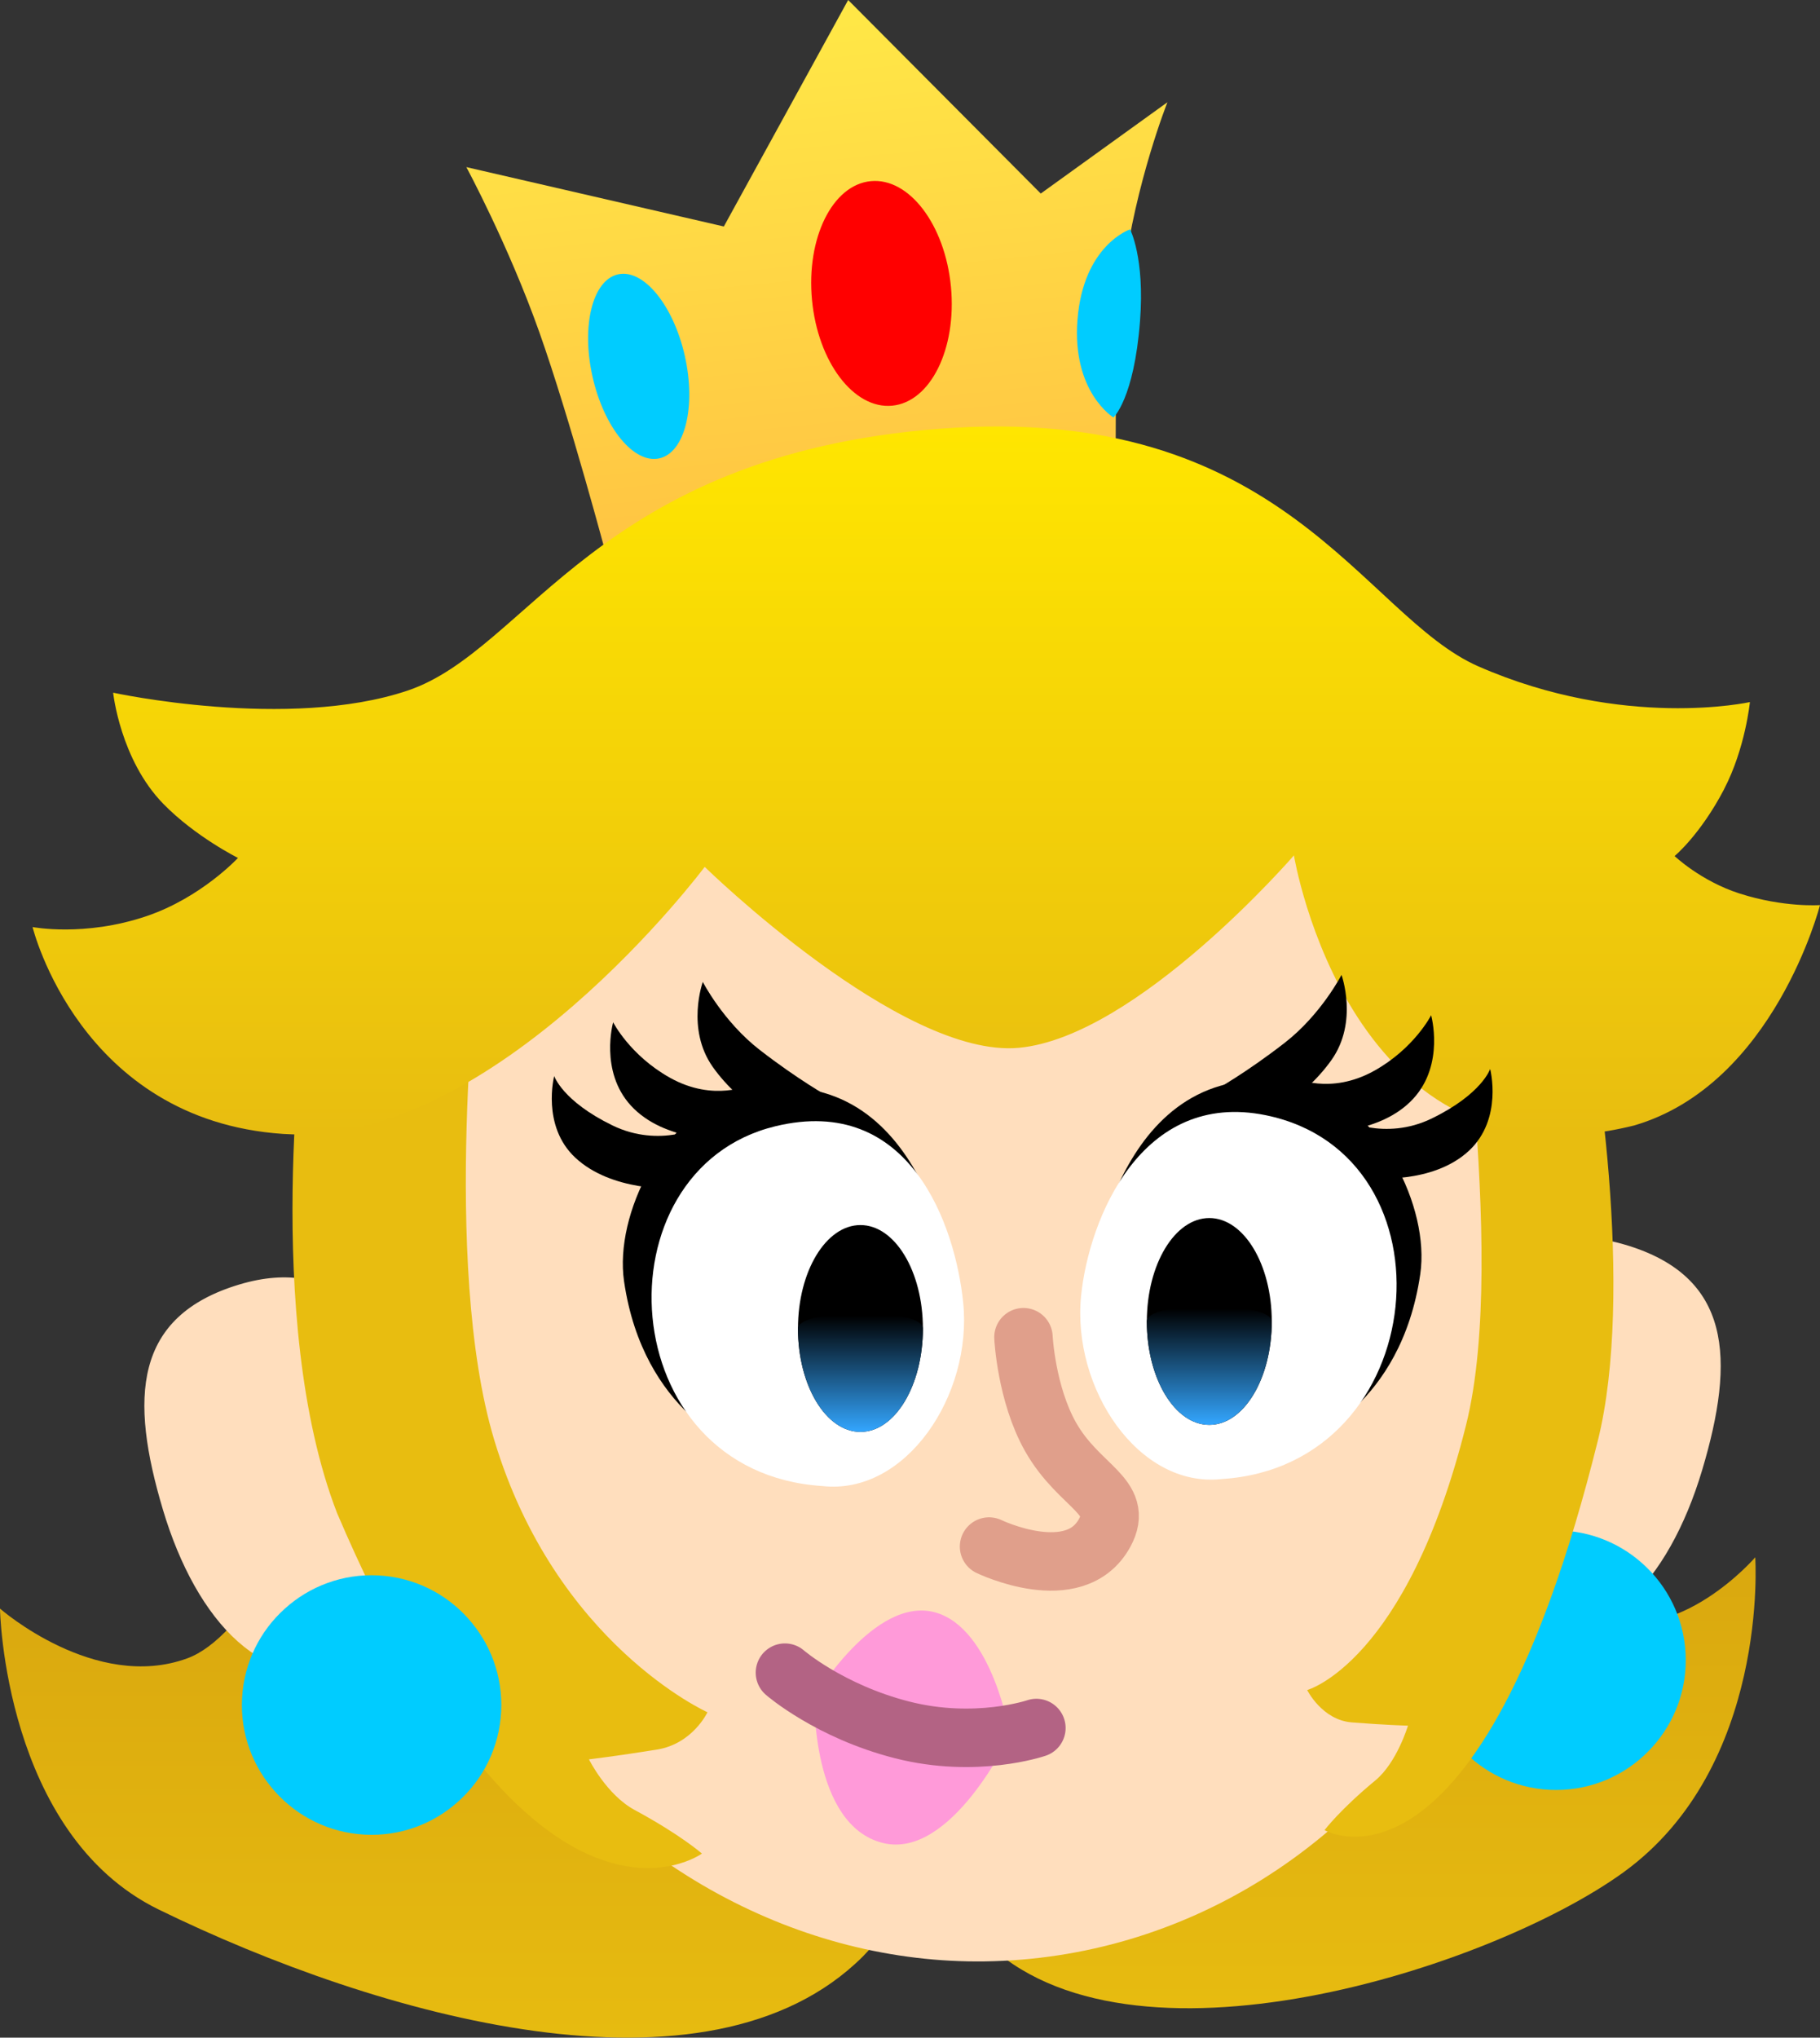 <svg version="1.1" xmlns="http://www.w3.org/2000/svg" xmlns:xlink="http://www.w3.org/1999/xlink" width="46.712" height="52.271" viewBox="0,0,46.712,52.271"><rect x="0" y="0" width="46.712" height="52.271" fill="#333333" stroke="none"/><defs><linearGradient x1="251.545" y1="183.321" x2="251.545" y2="206.367" gradientUnits="userSpaceOnUse" id="color-1"><stop offset="0" stop-color="#cd960e"/><stop offset="1" stop-color="#e8bd10"/></linearGradient><linearGradient x1="228.683" y1="183.802" x2="228.683" y2="207.29" gradientUnits="userSpaceOnUse" id="color-2"><stop offset="0" stop-color="#cd960e"/><stop offset="1" stop-color="#e8bd10"/></linearGradient><linearGradient x1="228.101" y1="155.429" x2="229.448" y2="168.393" gradientUnits="userSpaceOnUse" id="color-3"><stop offset="0" stop-color="#ffe746"/><stop offset="1" stop-color="#ffc443"/></linearGradient><linearGradient x1="240.419" y1="164.805" x2="240.419" y2="182.984" gradientUnits="userSpaceOnUse" id="color-4"><stop offset="0" stop-color="#ffe600"/><stop offset="1" stop-color="#e8bd10"/></linearGradient><linearGradient x1="248.996" y1="187.34" x2="248.996" y2="190.352" gradientUnits="userSpaceOnUse" id="color-5"><stop offset="0" stop-color="#000000"/><stop offset="1" stop-color="#33a6ff"/></linearGradient><linearGradient x1="238.729" y1="187.611" x2="238.729" y2="190.595" gradientUnits="userSpaceOnUse" id="color-6"><stop offset="0" stop-color="#000000"/><stop offset="1" stop-color="#33a6ff"/></linearGradient><linearGradient x1="247.682" y1="187.431" x2="247.682" y2="190.415" gradientUnits="userSpaceOnUse" id="color-7"><stop offset="0" stop-color="#000000"/><stop offset="1" stop-color="#33a6ff"/></linearGradient></defs><g transform="translate(-216.644,-153.864)"><g data-paper-data="{&quot;isPaintingLayer&quot;:true}" fill-rule="nonzero" stroke-linejoin="miter" stroke-miterlimit="10" stroke-dasharray="" stroke-dashoffset="0" style="mix-blend-mode: normal"><path d="M257.638,195.372c2.097,0.724 4.056,-1.559 4.056,-1.559c0,0 0.367,5.378 -3.395,8.09c-3.417,2.463 -12.717,5.441 -16.411,1.727c-1.567,-1.576 2.437,-13.69 3.424,-17.14c0.508,-1.77 3.029,-4.075 5.404,-2.799c1.073,0.577 4.337,10.79 6.922,11.682z" data-paper-data="{&quot;index&quot;:null}" fill="url(#color-1)" stroke="none" stroke-width="1" stroke-linecap="round"/><path d="M228.529,184.276c2.642,-1.437 5.734,0.69 6.46,2.421c1.41,3.374 10.035,10.876 3.801,17.356c-3.975,3.96 -12.461,1.536 -18.072,-1.204c-3.975,-1.941 -4.075,-7.721 -4.075,-7.721c0,0 2.442,2.143 4.807,1.277c2.915,-1.067 5.885,-11.481 7.079,-12.13z" data-paper-data="{&quot;index&quot;:null}" fill="url(#color-2)" stroke="none" stroke-width="1" stroke-linecap="round"/><path d="M258.368,185.798c2.718,0.813 2.82,2.913 1.963,5.779c-0.857,2.866 -2.643,4.826 -4.877,3.963c-2.655,-1.025 -2.757,-3.125 -1.899,-5.99c0.857,-2.866 2.307,-4.501 4.814,-3.751z" data-paper-data="{&quot;index&quot;:null}" fill="#ffdebd" stroke="none" stroke-width="0" stroke-linecap="butt"/><path d="M227.602,190.566c0.857,2.866 0.756,4.965 -1.899,5.99c-2.235,0.863 -4.02,-1.097 -4.877,-3.963c-0.857,-2.866 -0.756,-4.965 1.963,-5.779c2.507,-0.75 3.957,0.886 4.814,3.751z" fill="#ffdebd" stroke="none" stroke-width="0" stroke-linecap="butt"/><path d="M241.922,204.179c-9.44,0.133 -18.776,-9.926 -14.183,-24.983c1.269,-3.851 8.648,-7.249 13.543,-7.249c5.109,0 10.316,0.436 13.131,3.811c6.387,17.054 -2.374,28.278 -12.49,28.421z" fill="#ffdebd" stroke="none" stroke-width="0" stroke-linecap="butt"/><path d="M254.108,194.227c0.569,-0.634 1.381,-1.051 2.298,-1.099c0.917,-0.048 1.769,0.28 2.401,0.851c0.634,0.569 1.051,1.381 1.099,2.298c0.048,0.917 -0.28,1.769 -0.851,2.401c-0.569,0.634 -1.381,1.051 -2.298,1.099c-0.917,0.048 -1.769,-0.28 -2.401,-0.851c-0.634,-0.569 -1.051,-1.381 -1.099,-2.298c-0.048,-0.917 0.28,-1.769 0.851,-2.401z" data-paper-data="{&quot;index&quot;:null}" fill="#00ccff" stroke="none" stroke-width="1" stroke-linecap="butt"/><path d="M254.231,177.062c0.693,0.482 2.647,0.489 2.835,1.223c0.601,2.368 1.525,8.768 0.588,12.536c-3.05,12.274 -7.015,9.991 -7.015,9.991c0,0 0.4,-0.529 1.305,-1.276c0.553,-0.456 0.837,-1.404 0.837,-1.404c0,0 -0.599,-0.017 -1.442,-0.084c-0.764,-0.06 -1.145,-0.83 -1.145,-0.83c0,0 2.551,-0.696 4.077,-6.795c1.13,-4.514 -0.555,-13.333 -0.039,-13.36z" data-paper-data="{&quot;index&quot;:null}" fill="#e8bd10" stroke="none" stroke-width="1" stroke-linecap="round"/><path d="M234.801,197.789c0,0 -0.377,0.809 -1.299,0.957c-1.017,0.164 -1.742,0.25 -1.742,0.25c0,0 0.451,0.91 1.173,1.299c1.182,0.638 1.727,1.118 1.727,1.118c0,0 -4.297,3.121 -9.363,-8.73c-1.935,-4.993 -0.835,-12.821 -0.835,-12.821l4.475,-1.726c0,0 -0.976,8.122 0.391,12.664c1.578,5.242 5.474,6.988 5.474,6.988z" data-paper-data="{&quot;index&quot;:null}" fill="#e8bd10" stroke="none" stroke-width="1" stroke-linecap="round"/><g stroke="none"><path d="M228.614,158.151l6.608,1.523l3.191,-5.81l4.943,4.965l3.251,-2.342c0,0 -0.817,2.051 -1.124,4.428c-0.288,2.227 -0.187,5.609 -0.187,5.609l-13.069,1.669c0,0 -0.951,-3.582 -1.743,-5.814c-0.793,-2.232 -1.87,-4.227 -1.87,-4.227z" fill="url(#color-3)" stroke-width="1" stroke-linecap="round"/><path d="M241.051,161.221c0.151,1.591 -0.524,2.956 -1.509,3.05c-0.985,0.094 -1.906,-1.12 -2.057,-2.71c-0.151,-1.591 0.524,-2.956 1.509,-3.05c0.985,-0.094 1.906,1.12 2.057,2.71z" fill="#ff0000" stroke-width="0" stroke-linecap="butt"/><path d="M234.221,162.996c0.293,1.304 0.001,2.479 -0.654,2.626c-0.654,0.147 -1.422,-0.791 -1.715,-2.094c-0.293,-1.304 -0.001,-2.479 0.654,-2.626c0.654,-0.147 1.422,0.791 1.715,2.094z" fill="#00ccff" stroke-width="0" stroke-linecap="butt"/><path d="M245.648,159.747c0,0 0.381,0.723 0.256,2.35c-0.154,2.001 -0.682,2.476 -0.682,2.476c0,0 -1.065,-0.645 -0.924,-2.498c0.147,-1.923 1.349,-2.327 1.349,-2.327z" data-paper-data="{&quot;index&quot;:null}" fill="#00ccff" stroke-width="0" stroke-linecap="butt"/></g><path d="M260.893,174.113c-0.61,1.166 -1.269,1.711 -1.269,1.711c0,0 0.673,0.642 1.668,0.961c1.138,0.365 2.064,0.297 2.064,0.297c0,0 -1.176,4.603 -4.769,5.653c-7.298,1.819 -8.733,-6.928 -8.733,-6.928c0,0 -4.026,4.653 -7.059,4.936c-3.026,0.282 -8.064,-4.641 -8.064,-4.641c0,0 -5.398,7.219 -10.823,6.85c-5.217,-0.354 -6.428,-5.307 -6.428,-5.307c0,0 1.328,0.26 2.923,-0.279c1.406,-0.475 2.349,-1.494 2.349,-1.494c0,0 -1.089,-0.542 -1.912,-1.383c-1.111,-1.134 -1.292,-2.856 -1.292,-2.856c0,0 4.497,0.977 7.559,-0.054c3.102,-1.045 4.859,-6.04 13.659,-6.717c8.822,-0.679 10.845,4.794 13.824,6.097c3.736,1.634 6.967,0.915 6.967,0.915c0,0 -0.117,1.19 -0.665,2.238z" data-paper-data="{&quot;index&quot;:null}" fill="url(#color-4)" stroke="none" stroke-width="1" stroke-linecap="round"/><path d="M242.912,188.167c0,0 0.07,1.448 0.694,2.554c0.736,1.304 1.909,1.515 1.39,2.466c-0.771,1.41 -2.967,0.35 -2.967,0.35" data-paper-data="{&quot;index&quot;:null}" fill="none" stroke="#e09f8b" stroke-width="1.5" stroke-linecap="round"/><path d="M250.599,187.7c0,1.465 -0.718,2.653 -1.603,2.653c-0.885,0 -1.603,-1.188 -1.603,-2.653c0,-0.632 3.205,-0.439 3.205,0z" fill="url(#color-5)" stroke="none" stroke-width="0" stroke-linecap="butt"/><path d="M228.655,195.377c0.571,0.632 0.9,1.484 0.851,2.401c-0.048,0.917 -0.465,1.73 -1.099,2.298c-0.632,0.571 -1.484,0.9 -2.401,0.851c-0.917,-0.048 -1.73,-0.465 -2.298,-1.099c-0.571,-0.632 -0.9,-1.484 -0.851,-2.401c0.048,-0.917 0.465,-1.73 1.099,-2.298c0.632,-0.571 1.484,-0.9 2.401,-0.851c0.917,0.048 1.73,0.465 2.298,1.099z" data-paper-data="{&quot;index&quot;:null}" fill="#00ccff" stroke="none" stroke-width="1" stroke-linecap="butt"/><g stroke="none"><g fill="#000000" stroke-width="0" stroke-linecap="butt"><path d="M234.668,182.751l-0.748,1.601c0,0 -1.573,0.084 -2.51,-0.79c-0.875,-0.816 -0.542,-2.095 -0.542,-2.095c0,0 0.211,0.642 1.493,1.266c1.225,0.596 2.308,0.018 2.308,0.018z"/><path d="M235.897,181.69l-0.618,1.402c0,0 -1.577,0.078 -2.443,-0.867c-0.809,-0.882 -0.455,-2.137 -0.455,-2.137c0,0 0.428,0.847 1.458,1.423c1.134,0.634 2.057,0.179 2.057,0.179z"/><path d="M237.92,182.004l-0.938,0.947c0,0 -1.309,-0.672 -2.046,-1.72c-0.689,-0.979 -0.254,-2.178 -0.254,-2.178c0,0 0.522,1.014 1.453,1.738c0.991,0.77 1.785,1.212 1.785,1.212z" data-paper-data="{&quot;index&quot;:null}"/><path d="M241.049,186.55l-5.428,4.454c0,0 -2.464,-0.868 -2.96,-4.271c-0.252,-1.73 1.03,-4.251 2.849,-4.808c4.76,-1.223 5.539,4.625 5.539,4.625z"/></g><path d="M241.365,187.278c0.242,2.374 -1.47,4.948 -3.615,4.707c-5.412,-0.349 -5.807,-8.109 -1.212,-9.228c3.461,-0.842 4.626,2.548 4.827,4.521z" data-paper-data="{&quot;index&quot;:null}" fill="#ffffff" stroke-width="1" stroke-linecap="round"/><path d="M240.331,187.943c0,1.465 -0.718,2.653 -1.603,2.653c-0.885,0 -1.603,-1.188 -1.603,-2.653c0,-1.465 0.718,-2.653 1.603,-2.653c0.885,0 1.603,1.188 1.603,2.653z" fill="#000000" stroke-width="0" stroke-linecap="butt"/><path d="M240.331,187.943c0,1.465 -0.718,2.653 -1.603,2.653c-0.885,0 -1.603,-1.188 -1.603,-2.653c0,-0.515 3.205,-0.547 3.205,0z" fill="url(#color-6)" stroke-width="0" stroke-linecap="butt"/></g><g data-paper-data="{&quot;index&quot;:null}" stroke="none"><g fill="#000000" stroke-width="0" stroke-linecap="butt"><path d="M253.397,182.553c1.281,-0.624 1.493,-1.266 1.493,-1.266c0,0 0.333,1.278 -0.542,2.095c-0.937,0.874 -2.51,0.701 -2.51,0.701l-0.748,-1.512c0,0 1.083,0.579 2.308,-0.018z"/><path d="M251.917,181.331c1.03,-0.576 1.458,-1.423 1.458,-1.423c0,0 0.354,1.255 -0.455,2.137c-0.866,0.945 -2.443,0.867 -2.443,0.867l-0.618,-1.402c0,0 0.923,0.455 2.057,-0.179z"/><path d="M249.622,180.611c0.931,-0.724 1.453,-1.738 1.453,-1.738c0,0 0.435,1.199 -0.254,2.178c-0.737,1.048 -2.046,1.72 -2.046,1.72l-0.938,-0.947c0,0 0.794,-0.442 1.785,-1.213z" data-paper-data="{&quot;index&quot;:null}"/><path d="M244.708,186.369c0,0 0.779,-5.848 5.539,-4.625c1.819,0.558 3.102,3.078 2.849,4.808c-0.497,3.403 -2.96,4.271 -2.96,4.271l-5.428,-4.454z"/></g><path d="M244.392,187.098c0.201,-1.973 1.549,-5.278 4.742,-4.625c4.96,1.014 4.285,8.984 -1.127,9.332c-2.145,0.242 -3.857,-2.332 -3.615,-4.707z" data-paper-data="{&quot;index&quot;:null}" fill="#ffffff" stroke-width="1" stroke-linecap="round"/><path d="M247.682,185.11c0.885,0 1.603,1.188 1.603,2.653c0,1.465 -0.718,2.653 -1.603,2.653c-0.885,0 -1.603,-1.188 -1.603,-2.653c0,-1.465 0.718,-2.653 1.603,-2.653z" fill="#000000" stroke-width="0" stroke-linecap="butt"/><path d="M249.284,187.762c0,1.465 -0.718,2.653 -1.603,2.653c-0.885,0 -1.603,-1.188 -1.603,-2.653c0,-0.547 3.205,-0.515 3.205,0z" fill="url(#color-7)" stroke-width="0" stroke-linecap="butt"/></g><g><path d="M239.308,201.142c-1.85,-0.453 -1.762,-3.74 -1.762,-3.74c0,0 1.542,-2.601 3.095,-2.177c1.485,0.405 1.925,3.145 1.925,3.145c0,0 -1.502,3.202 -3.259,2.772z" fill="#ff9ad9" stroke="none" stroke-width="0" stroke-linecap="butt"/><path d="M243.244,198.192c0,0 -1.547,0.533 -3.448,0.048c-1.863,-0.475 -3.006,-1.468 -3.006,-1.468" fill="none" stroke="#b36384" stroke-width="1.5" stroke-linecap="round"/></g></g></g></svg>